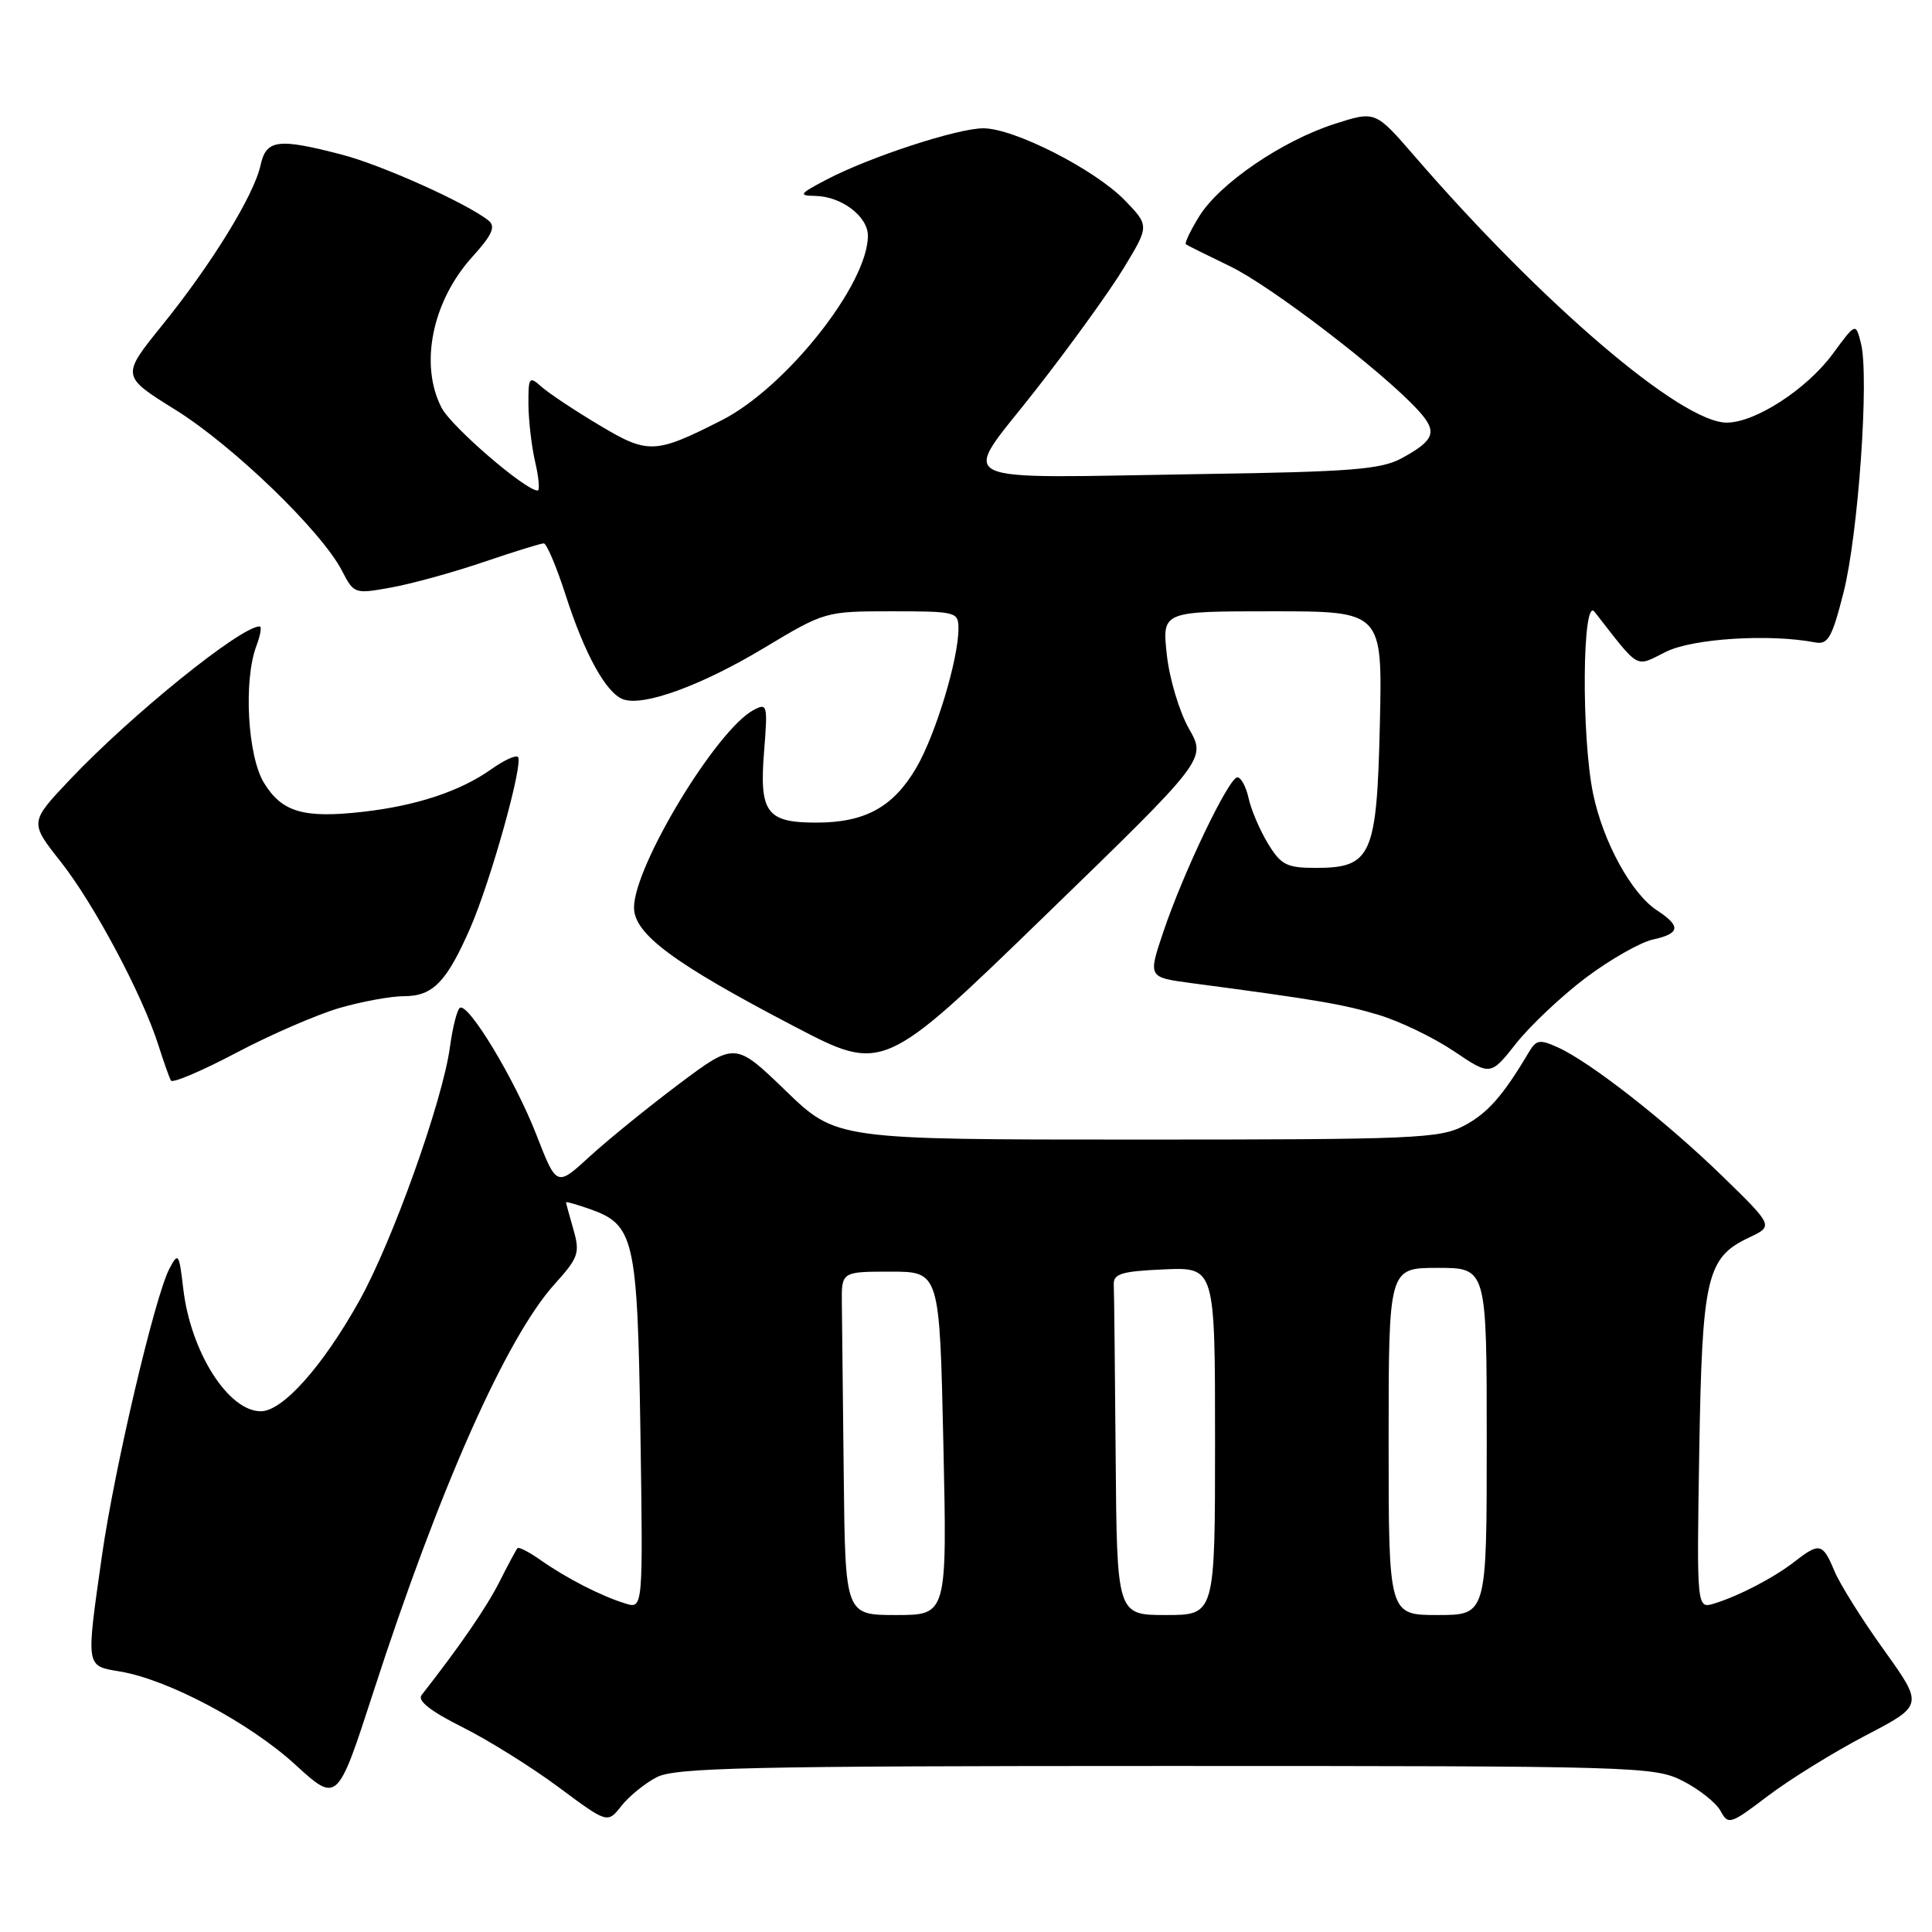 <?xml version="1.0" encoding="UTF-8" standalone="no"?>
<!DOCTYPE svg PUBLIC "-//W3C//DTD SVG 1.1//EN" "http://www.w3.org/Graphics/SVG/1.1/DTD/svg11.dtd" >
<svg xmlns="http://www.w3.org/2000/svg" xmlns:xlink="http://www.w3.org/1999/xlink" version="1.1" viewBox="0 0 256 256">
 <g >
 <path fill="currentColor"
d=" M 87.04 235.48 C 89.48 234.22 99.42 234.00 154.49 234.00 C 217.14 234.00 219.20 234.06 223.01 236.00 C 225.17 237.11 227.41 238.89 227.99 239.97 C 228.99 241.84 229.29 241.75 234.27 237.96 C 237.15 235.78 242.96 232.18 247.19 229.97 C 254.88 225.96 254.88 225.96 249.63 218.63 C 246.73 214.60 243.78 209.88 243.06 208.15 C 241.54 204.48 241.08 204.37 237.88 206.86 C 235.10 209.03 230.49 211.44 227.16 212.47 C 224.82 213.19 224.82 213.19 225.16 192.35 C 225.54 169.17 226.13 166.64 231.76 163.98 C 235.00 162.45 235.00 162.45 228.25 155.87 C 220.82 148.64 210.77 140.76 206.46 138.80 C 204.03 137.69 203.56 137.77 202.60 139.39 C 199.16 145.19 197.14 147.49 194.02 149.15 C 190.79 150.86 187.55 151.00 150.67 151.00 C 110.81 151.00 110.81 151.00 104.11 144.53 C 97.41 138.06 97.41 138.06 89.95 143.65 C 85.85 146.73 80.53 151.05 78.13 153.25 C 73.76 157.26 73.76 157.26 71.08 150.38 C 68.25 143.09 62.07 132.84 60.94 133.54 C 60.57 133.77 59.98 136.10 59.62 138.73 C 58.67 145.83 51.99 164.54 47.60 172.38 C 42.74 181.08 37.45 187.00 34.56 187.00 C 30.25 187.00 25.28 179.16 24.29 170.82 C 23.73 166.03 23.62 165.88 22.44 168.12 C 20.51 171.82 15.15 194.62 13.51 206.13 C 11.38 221.12 11.32 220.71 15.94 221.49 C 22.30 222.56 33.07 228.29 39.10 233.80 C 44.70 238.92 44.70 238.92 49.47 224.21 C 58.23 197.18 67.11 177.21 73.50 170.14 C 76.66 166.64 76.87 166.02 75.98 162.91 C 75.44 161.04 75.00 159.42 75.00 159.31 C 75.00 159.20 76.37 159.58 78.05 160.17 C 84.07 162.27 84.46 163.96 84.86 189.81 C 85.21 213.20 85.21 213.20 82.86 212.47 C 79.66 211.49 75.09 209.14 71.69 206.76 C 70.15 205.67 68.74 204.94 68.57 205.14 C 68.39 205.34 67.32 207.34 66.18 209.60 C 64.46 213.00 60.95 218.11 55.86 224.61 C 55.28 225.35 57.06 226.75 61.24 228.84 C 64.68 230.56 70.42 234.14 74.00 236.80 C 80.50 241.63 80.50 241.63 82.34 239.29 C 83.35 238.01 85.46 236.29 87.04 235.48 Z  M 44.93 133.58 C 47.92 132.71 51.79 132.00 53.53 132.00 C 57.36 132.00 59.17 130.14 62.31 122.97 C 65.04 116.71 69.40 101.07 68.63 100.30 C 68.35 100.01 66.77 100.74 65.12 101.91 C 61.03 104.83 55.18 106.77 48.08 107.57 C 40.22 108.46 37.35 107.62 34.97 103.72 C 32.80 100.16 32.25 90.11 33.98 85.57 C 34.51 84.15 34.71 83.00 34.41 83.00 C 31.89 83.00 17.34 94.76 9.21 103.36 C 3.92 108.96 3.92 108.96 8.05 114.19 C 12.43 119.73 18.88 131.83 20.99 138.50 C 21.69 140.70 22.44 142.81 22.65 143.18 C 22.86 143.56 26.74 141.91 31.27 139.52 C 35.79 137.13 41.94 134.46 44.93 133.58 Z  M 210.15 129.54 C 213.36 127.13 217.34 124.87 218.99 124.50 C 222.64 123.70 222.78 122.74 219.55 120.62 C 216.17 118.41 212.42 111.55 211.10 105.20 C 209.52 97.59 209.66 78.98 211.28 81.06 C 217.38 88.87 216.60 88.43 220.74 86.37 C 224.29 84.60 234.48 83.96 240.50 85.12 C 242.22 85.45 242.75 84.53 244.28 78.50 C 246.23 70.82 247.70 49.92 246.59 45.52 C 245.90 42.74 245.90 42.74 242.85 46.89 C 239.41 51.57 232.58 56.00 228.80 56.00 C 222.78 56.00 204.37 40.28 187.35 20.59 C 182.24 14.69 182.24 14.69 176.87 16.41 C 169.92 18.63 161.59 24.31 158.90 28.67 C 157.73 30.56 156.94 32.23 157.14 32.37 C 157.34 32.52 159.97 33.83 163.00 35.29 C 168.36 37.87 183.12 49.16 187.85 54.30 C 190.54 57.21 190.17 58.31 185.69 60.74 C 183.00 62.20 178.92 62.52 159.50 62.81 C 124.93 63.34 127.22 64.47 137.13 51.81 C 141.74 45.93 147.03 38.60 148.90 35.52 C 152.30 29.91 152.30 29.91 149.03 26.53 C 145.07 22.45 134.37 17.00 130.30 17.00 C 126.84 17.00 115.13 20.84 109.46 23.83 C 105.90 25.70 105.76 25.92 108.03 25.96 C 111.50 26.02 115.00 28.67 115.00 31.24 C 115.00 37.67 104.13 51.38 95.60 55.70 C 86.77 60.18 85.87 60.21 79.35 56.30 C 76.13 54.38 72.71 52.10 71.75 51.25 C 70.12 49.79 70.00 49.95 70.02 53.60 C 70.04 55.74 70.44 59.19 70.92 61.25 C 71.40 63.31 71.54 65.00 71.24 65.00 C 69.62 65.00 59.81 56.54 58.51 54.03 C 55.56 48.32 57.26 39.93 62.57 34.05 C 65.21 31.14 65.71 30.02 64.75 29.24 C 61.91 26.95 50.63 21.88 45.30 20.49 C 36.81 18.28 35.27 18.48 34.52 21.91 C 33.65 25.87 28.04 35.00 21.48 43.11 C 16.05 49.83 16.05 49.83 23.29 54.33 C 30.93 59.10 42.60 70.38 45.31 75.62 C 46.90 78.70 46.98 78.73 51.87 77.84 C 54.59 77.35 60.09 75.83 64.08 74.47 C 68.08 73.11 71.67 72.00 72.05 72.00 C 72.43 72.00 73.74 75.09 74.96 78.88 C 77.46 86.65 80.29 91.79 82.54 92.65 C 85.19 93.67 92.92 90.86 101.27 85.84 C 109.28 81.03 109.37 81.00 118.16 81.00 C 126.71 81.00 127.00 81.08 127.00 83.29 C 127.00 87.36 123.96 97.39 121.41 101.74 C 118.36 106.95 114.62 109.00 108.17 109.00 C 101.56 109.00 100.59 107.67 101.25 99.51 C 101.74 93.37 101.67 93.11 99.84 94.09 C 94.93 96.71 84.03 114.73 84.01 120.24 C 84.00 123.75 89.23 127.64 105.24 136.00 C 117.01 142.15 117.01 142.15 138.43 121.37 C 159.85 100.60 159.85 100.60 157.54 96.55 C 156.27 94.32 154.95 89.91 154.61 86.75 C 153.98 81.00 153.98 81.00 168.58 81.00 C 183.18 81.00 183.18 81.00 182.84 95.90 C 182.44 113.43 181.74 115.00 174.33 115.00 C 170.50 115.00 169.74 114.61 168.02 111.79 C 166.95 110.03 165.79 107.33 165.45 105.79 C 165.12 104.26 164.44 103.00 163.96 103.00 C 162.83 103.00 156.77 115.66 154.14 123.50 C 152.12 129.50 152.12 129.50 157.81 130.26 C 174.43 132.46 177.93 133.06 182.65 134.47 C 185.48 135.32 189.98 137.49 192.65 139.29 C 197.50 142.56 197.50 142.56 200.91 138.24 C 202.79 135.87 206.95 131.95 210.15 129.54 Z  M 111.80 195.50 C 111.68 185.32 111.57 175.09 111.55 172.75 C 111.50 168.50 111.50 168.50 118.00 168.50 C 124.50 168.50 124.50 168.50 125.00 191.25 C 125.50 214.00 125.50 214.00 118.75 214.00 C 112.00 214.00 112.00 214.00 111.80 195.50 Z  M 147.83 193.00 C 147.74 181.45 147.63 171.21 147.58 170.25 C 147.51 168.78 148.56 168.45 154.25 168.20 C 161.00 167.91 161.00 167.91 161.00 190.95 C 161.00 214.00 161.00 214.00 154.50 214.00 C 148.00 214.00 148.00 214.00 147.83 193.00 Z  M 184.00 191.00 C 184.00 168.00 184.00 168.00 190.50 168.00 C 197.00 168.00 197.00 168.00 197.00 191.00 C 197.00 214.00 197.00 214.00 190.50 214.00 C 184.00 214.00 184.00 214.00 184.00 191.00 Z "/>
</g>
</svg>